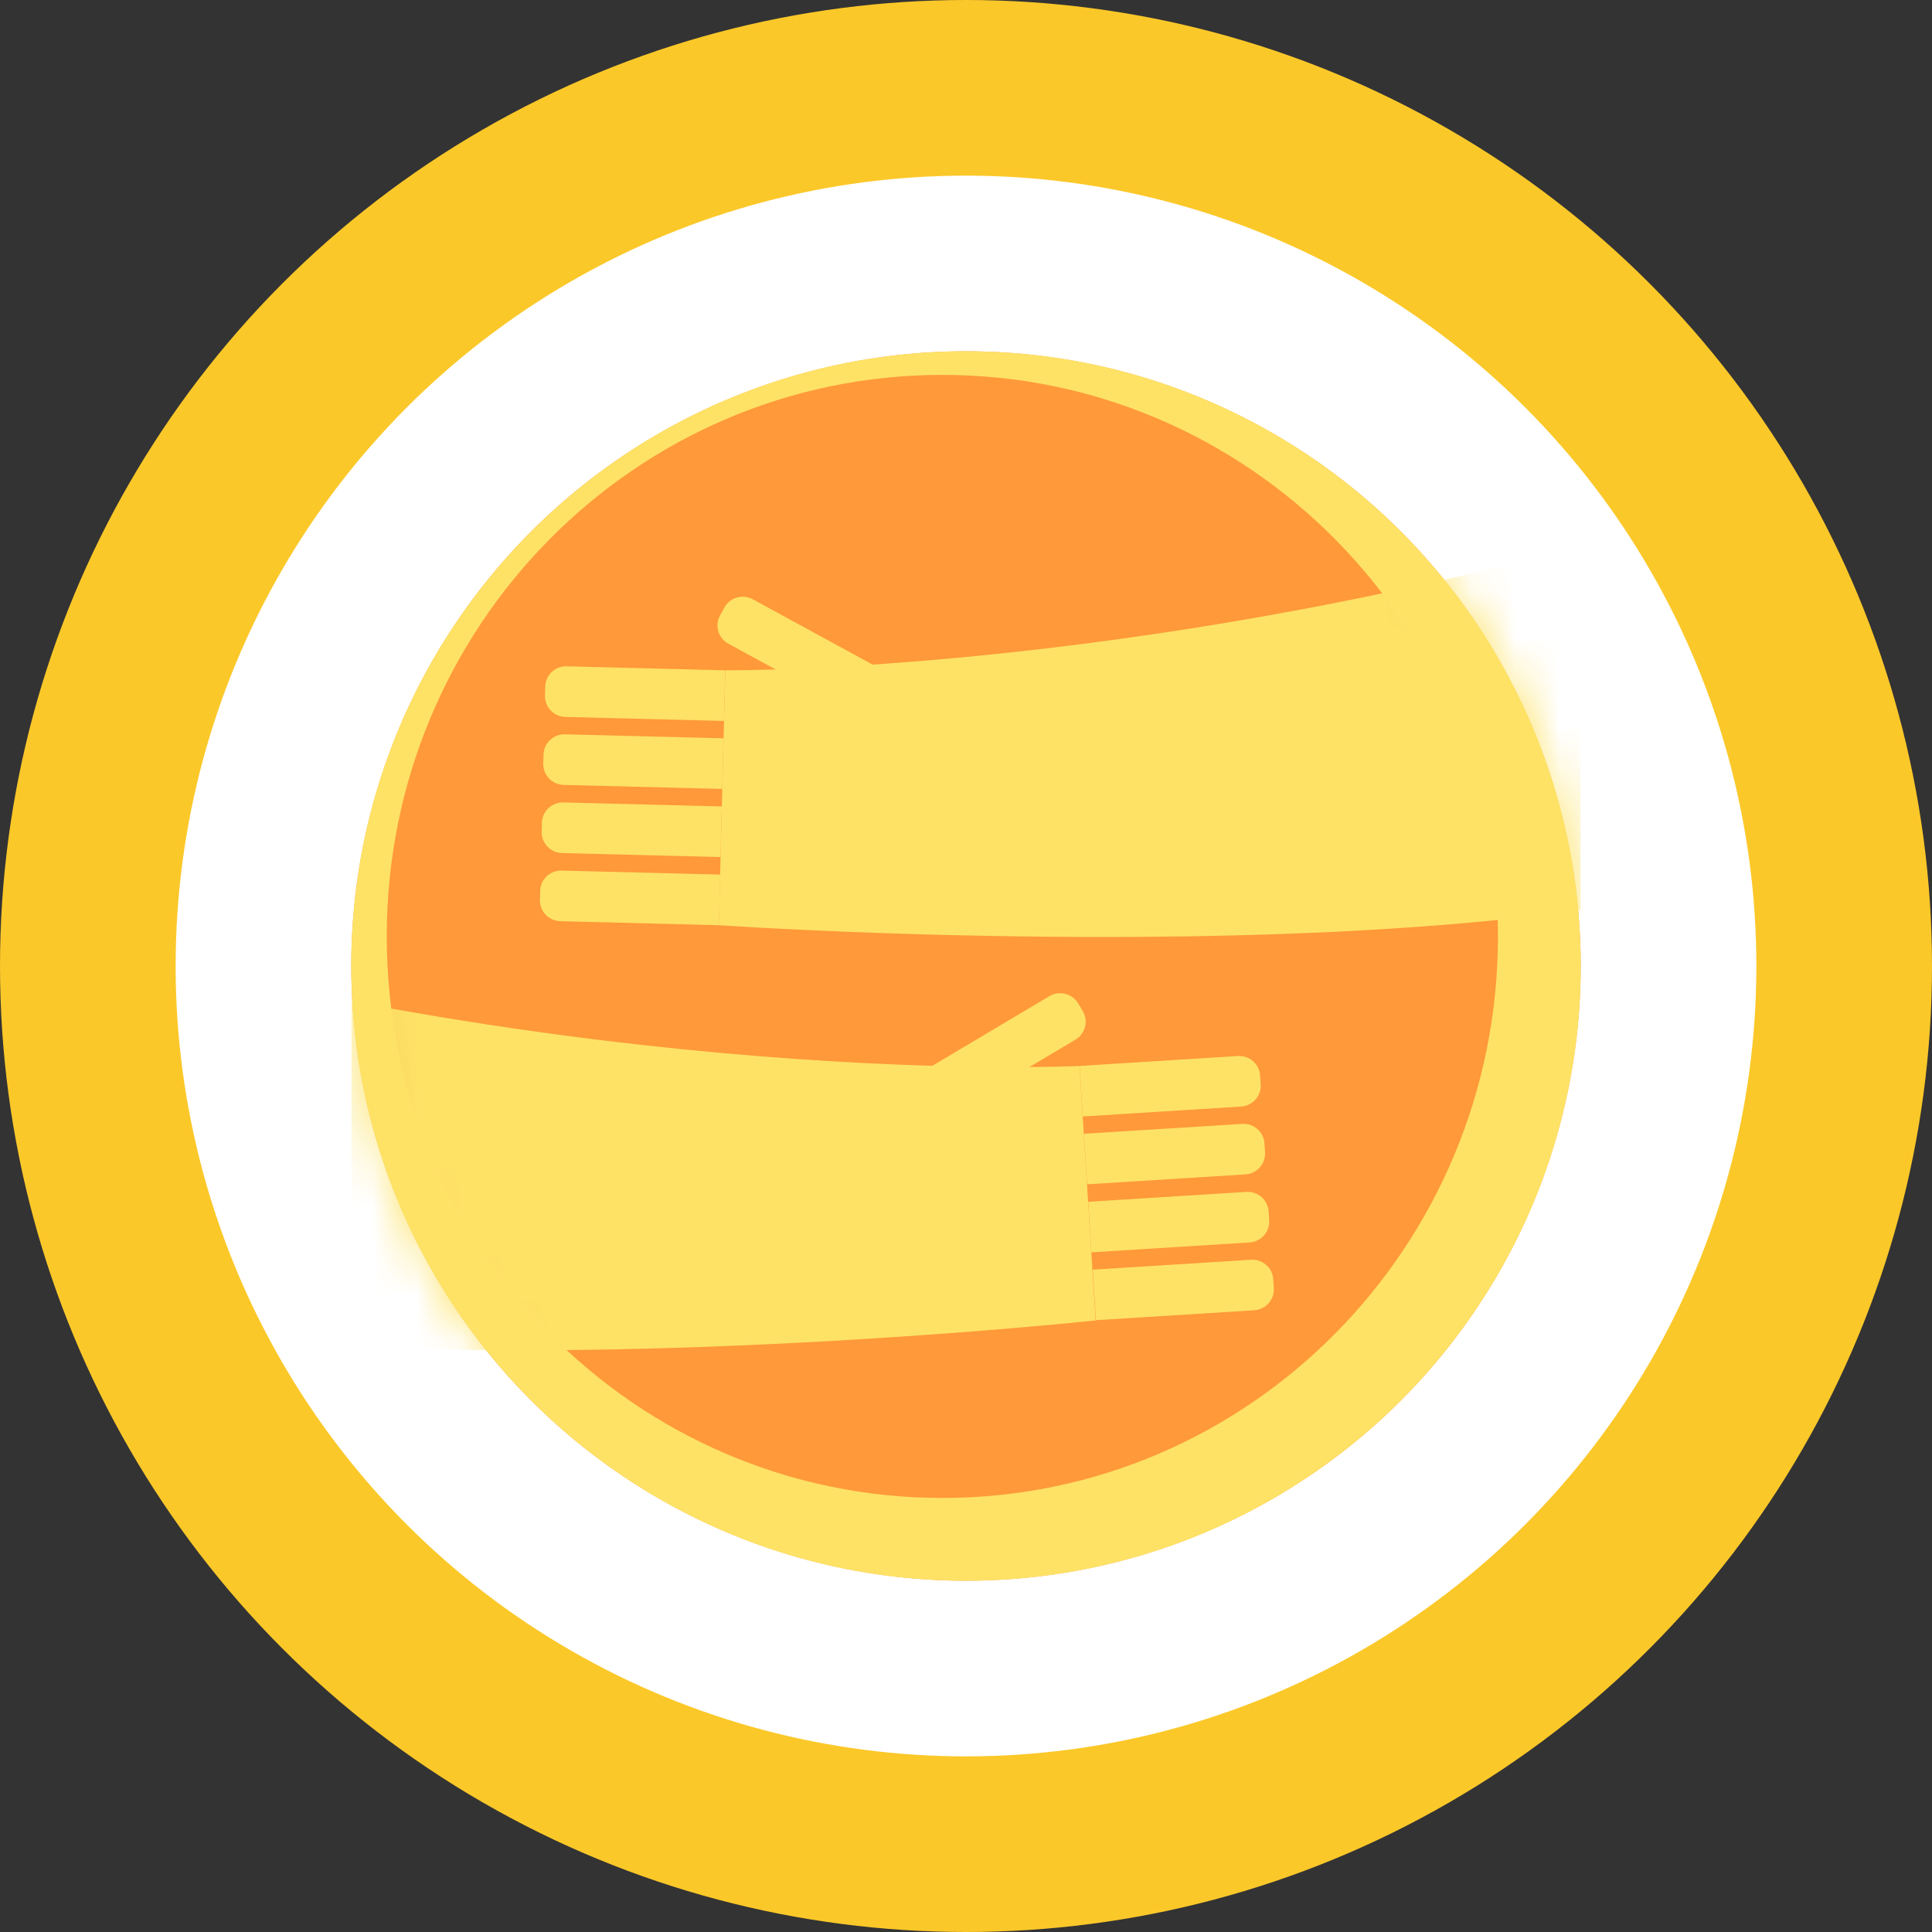<svg width="44" height="44" viewBox="0 0 44 44" fill="none" xmlns="http://www.w3.org/2000/svg">
<rect x="0" y="0" width="44" height="44" fill="#333333" stroke="none"/>
<circle cx="22" cy="22" r="22" fill="#FBC829"/>
<circle cx="22" cy="22" r="18" fill="white"/>
<g clip-path="url(#clip0_846_24429)">
<circle cx="22" cy="22" r="14" fill="#FF993A"/>
<ellipse cx="21.462" cy="21.326" rx="12.654" ry="12.789" fill="#FF993A"/>
<g clip-path="url(#clip1_846_24429)">
<mask id="mask0_846_24429" style="mask-type:alpha" maskUnits="userSpaceOnUse" x="8" y="8" width="28" height="28">
<circle cx="22" cy="22" r="14" fill="#FF993A"/>
</mask>
<g mask="url(#mask0_846_24429)">
<path d="M28.264 25.201L24.66 25.427L24.587 24.276L28.192 24.05C28.456 24.034 28.682 24.232 28.698 24.495L28.711 24.697C28.728 24.96 28.529 25.185 28.264 25.201Z" fill="#FDE266"/>
<path d="M24.493 23.677L21.393 25.521L20.799 24.531L23.899 22.687C24.126 22.552 24.419 22.625 24.554 22.851L24.658 23.024C24.794 23.25 24.72 23.541 24.493 23.677Z" fill="#FDE266"/>
<path d="M28.363 26.746L24.758 26.972L24.685 25.821L28.29 25.596C28.555 25.579 28.78 25.777 28.797 26.04L28.81 26.242C28.826 26.505 28.627 26.73 28.363 26.746Z" fill="#FDE266"/>
<path d="M28.458 28.296L24.856 28.521L24.784 27.37L28.385 27.145C28.649 27.128 28.875 27.327 28.892 27.59L28.905 27.791C28.921 28.054 28.722 28.279 28.458 28.296Z" fill="#FDE266"/>
<path d="M28.56 29.841L24.958 30.066L24.886 28.916L28.491 28.69C28.755 28.673 28.981 28.872 28.997 29.134L29.01 29.336C29.027 29.599 28.827 29.824 28.563 29.84L28.56 29.841Z" fill="#FDE266"/>
<path d="M43.288 18.289C38.744 22.617 16.371 21.071 16.371 21.071L16.519 15.265C16.519 15.265 27.785 15.388 40.954 10.94C42.336 10.475 44.343 17.287 43.288 18.289Z" fill="#FDE266"/>
<path d="M12.906 15.175L16.517 15.266L16.488 16.419L12.877 16.328C12.612 16.321 12.405 16.104 12.412 15.84L12.417 15.639C12.423 15.375 12.642 15.168 12.906 15.175Z" fill="#FDE266"/>
<path d="M17.145 13.649L20.313 15.376L19.757 16.387L16.588 14.66C16.356 14.534 16.272 14.246 16.399 14.015L16.496 13.838C16.623 13.607 16.913 13.522 17.145 13.649Z" fill="#FDE266"/>
<path d="M12.871 16.724L16.478 16.814L16.449 17.967L12.838 17.876C12.573 17.869 12.366 17.652 12.372 17.389L12.378 17.187C12.384 16.924 12.603 16.717 12.867 16.724L12.871 16.724Z" fill="#FDE266"/>
<path d="M12.828 18.275L16.439 18.366L16.409 19.519L12.802 19.428C12.537 19.421 12.33 19.204 12.336 18.94L12.341 18.739C12.348 18.475 12.566 18.269 12.831 18.275L12.828 18.275Z" fill="#FDE266"/>
<path d="M12.792 19.827L16.403 19.918L16.374 21.071L12.763 20.98C12.498 20.973 12.29 20.756 12.297 20.492L12.302 20.29C12.309 20.027 12.527 19.82 12.792 19.827Z" fill="#FDE266"/>
<path d="M0.005 20.866C-0.054 20.849 -0.109 20.849 -0.167 20.855V29.351C6.861 32.005 24.952 30.072 24.952 30.072L24.585 24.277C24.585 24.277 13.333 24.821 0.005 20.866Z" fill="#FDE266"/>
</g>
</g>
<path fill-rule="evenodd" clip-rule="evenodd" d="M22 36C29.732 36 36 29.732 36 22C36 14.268 29.732 8 22 8C14.268 8 8 14.268 8 22C8 29.732 14.268 36 22 36ZM21.462 34.115C28.45 34.115 34.115 28.39 34.115 21.327C34.115 14.264 28.45 8.538 21.462 8.538C14.473 8.538 8.808 14.264 8.808 21.327C8.808 28.39 14.473 34.115 21.462 34.115Z" fill="#FDE266" style="mix-blend-mode:multiply"/>
</g>
<defs>
<clipPath id="clip0_846_24429">
<rect width="28" height="28" fill="white" transform="translate(8 8)"/>
</clipPath>
<clipPath id="clip1_846_24429">
<rect width="43.75" height="19.833" fill="white" transform="translate(-0.167 10.916)"/>
</clipPath>
</defs>
</svg>
